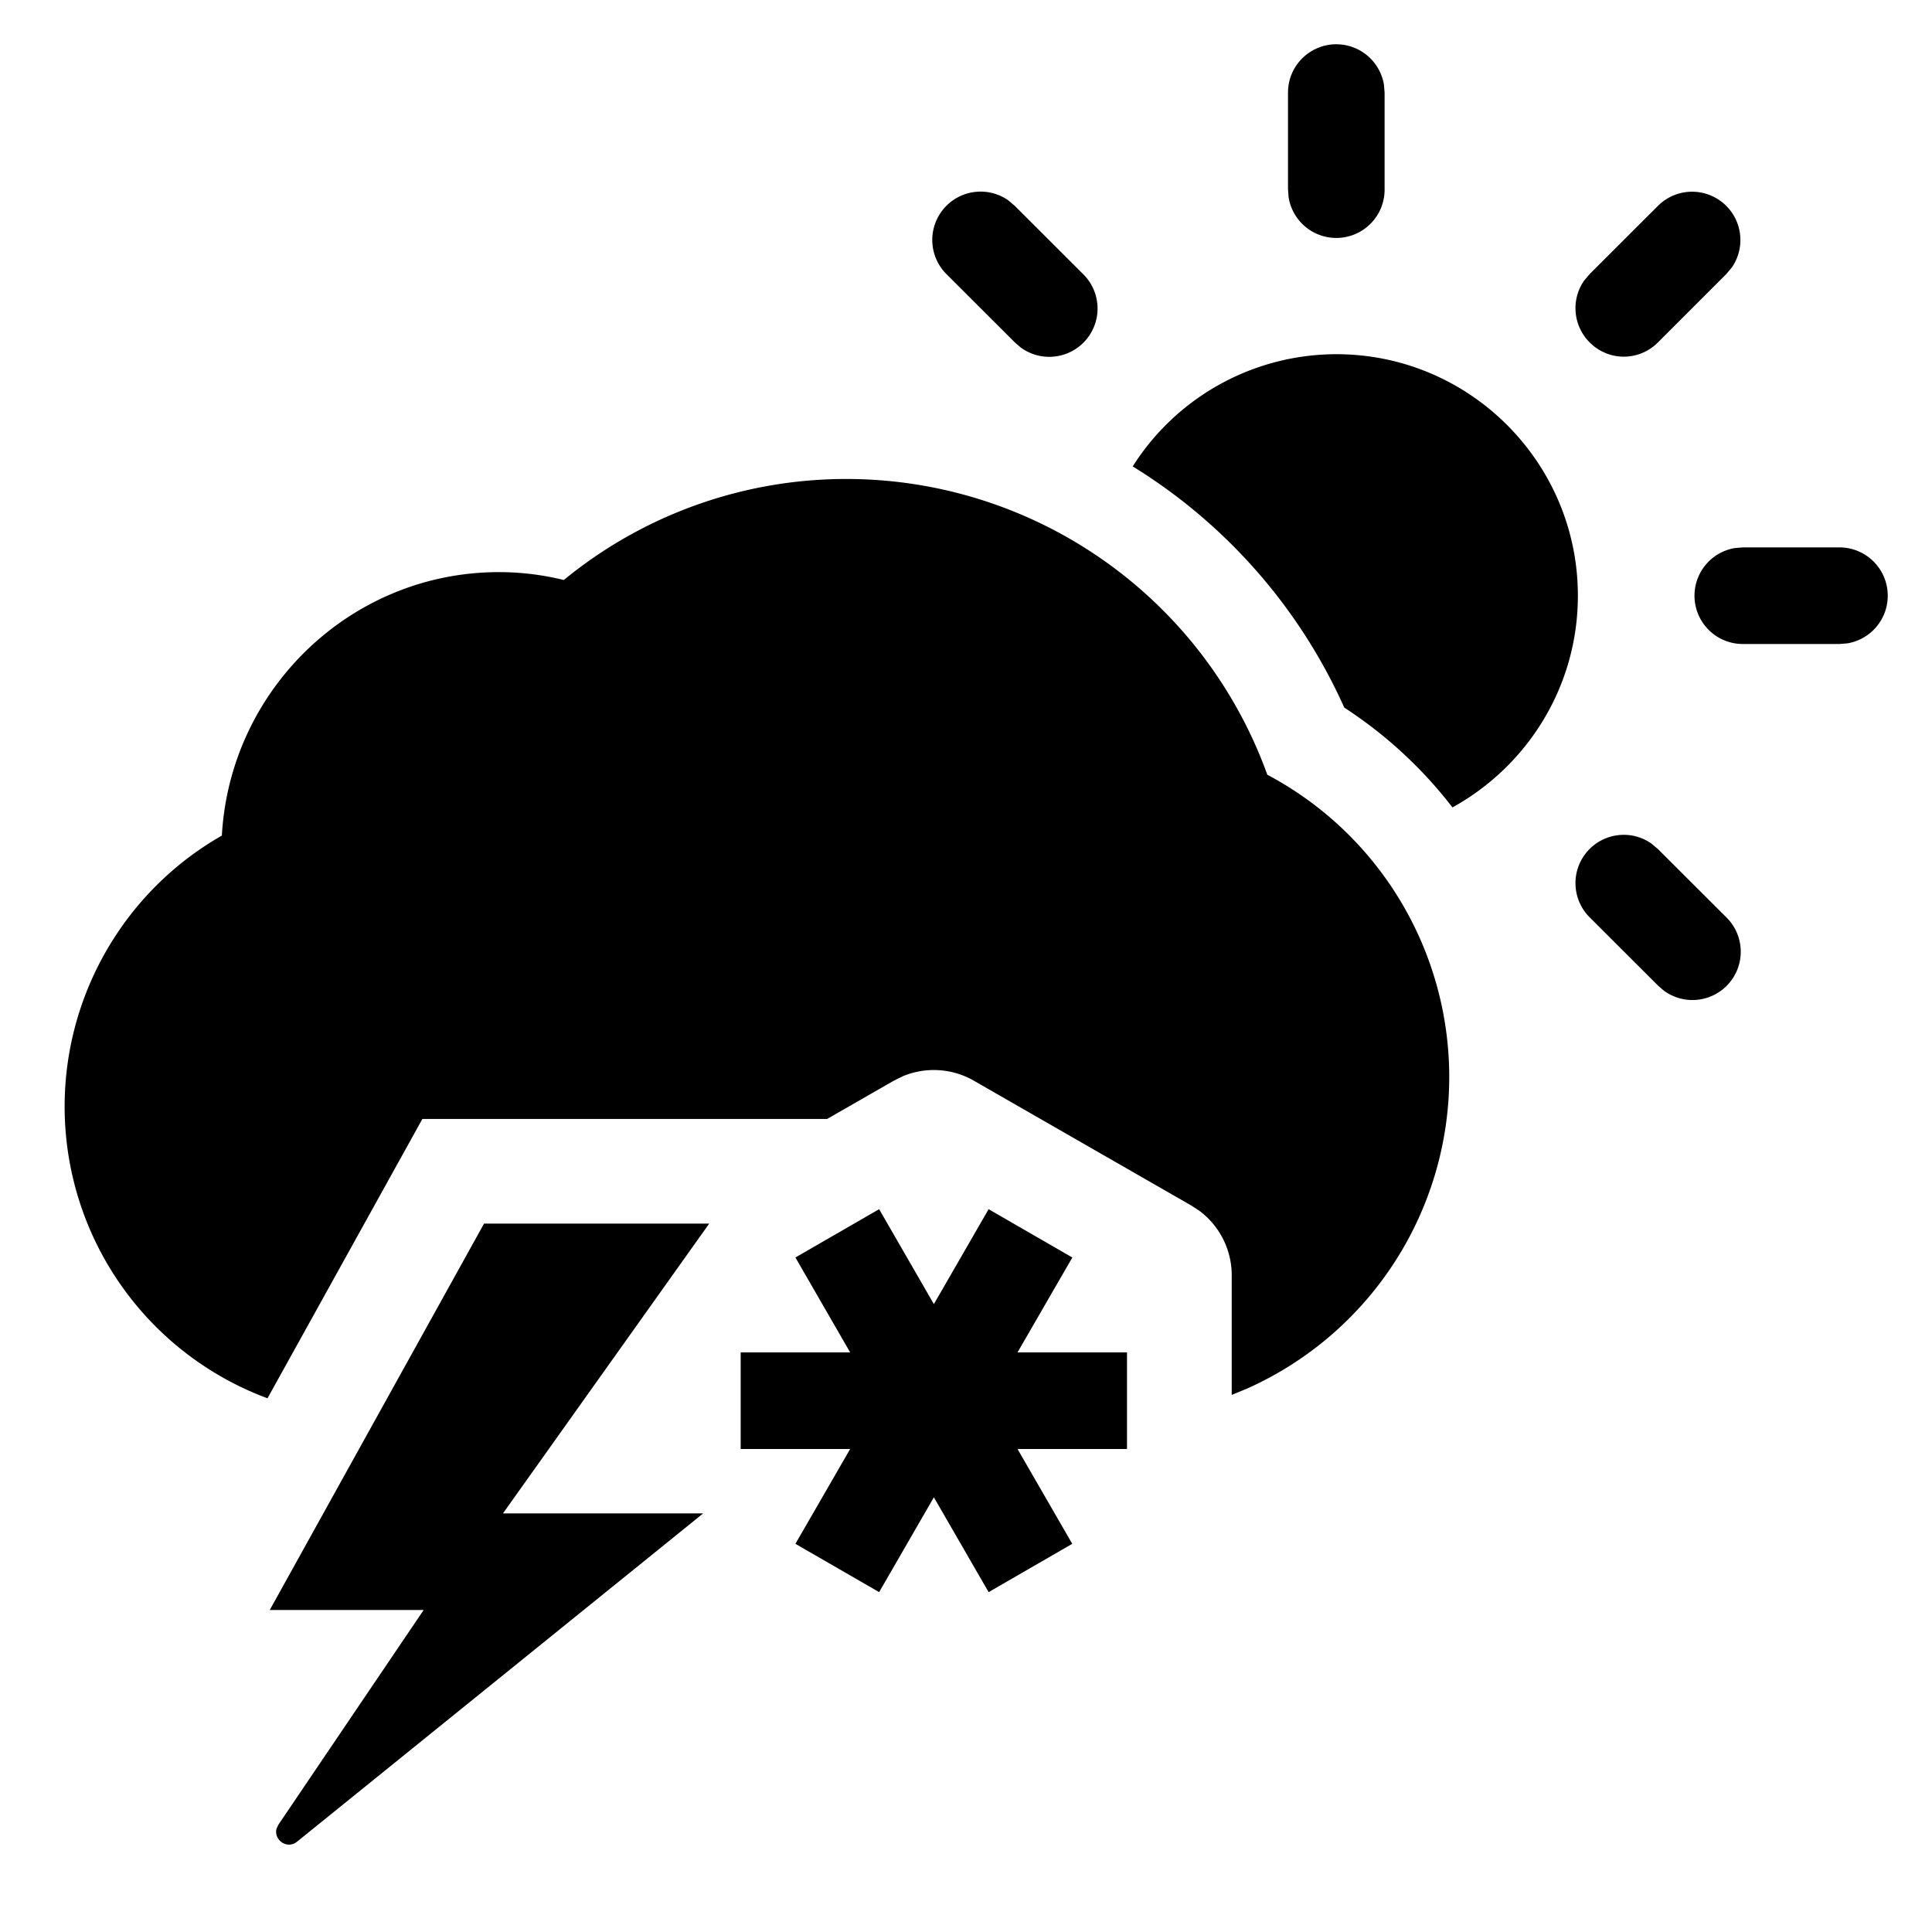 <svg width="24" height="24" xmlns="http://www.w3.org/2000/svg"><path d="M8.81 15.2l-2.562 3.6h2.487L3.69 22.878c-.128.103-.296-.029-.253-.166l.022-.046L5.263 20H3.351l2.662-4.8H8.81zm3.471-.179l1.04.6-.681 1.179H14V18h-1.36l.68 1.178-1.039.6-.68-1.178-.68 1.178-1.04-.6.68-1.178h-1.36v-1.2h1.36l-.68-1.179 1.04-.6.68 1.179.68-1.179zM10.51 5.95a5.56 5.56 0 015.233 3.674 4.25 4.25 0 012.26 3.753 4.24 4.24 0 01-2.515 3.874l-.187.077v-1.486a1 1 0 00-.403-.802l-.1-.065-2.7-1.55a1 1 0 00-.877-.058l-.118.058-.828.475H5.247l-1.924 3.47a3.865 3.865 0 01-2.52-3.624c0-1.4.756-2.684 1.953-3.366.102-1.822 1.607-3.273 3.443-3.273.27 0 .54.033.805.098A5.53 5.53 0 0110.51 5.95zm9.237 4.596a.6.6 0 01.765-.069l.083.07.85.848a.6.6 0 01-.775.912l-.074-.064-.849-.848a.6.6 0 010-.849zM16.601 4.4c1.654 0 3 1.345 3 3 0 1.132-.63 2.118-1.558 2.63a5.43 5.43 0 00-1.344-1.24 6.768 6.768 0 00-2.628-2.996 2.997 2.997 0 012.53-1.394zm6.25 2.4a.6.6 0 01.097 1.192L22.85 8h-1.2a.6.6 0 01-.098-1.192l.098-.008h1.2zM11.757 2.556a.6.6 0 01.766-.069l.083.07.849.848a.6.6 0 01-.775.912l-.074-.064-.849-.848a.6.6 0 010-.849zm8.84 0a.6.6 0 01.917.766l-.07.083-.848.848a.596.596 0 01-.849 0 .6.6 0 01-.07-.765l.07-.083.85-.849zM16.6.55a.6.6 0 01.592.503l.008.097v1.2a.6.6 0 01-1.193.097L16 2.35v-1.2a.6.6 0 01.6-.6z" fill-rule="evenodd"/></svg>